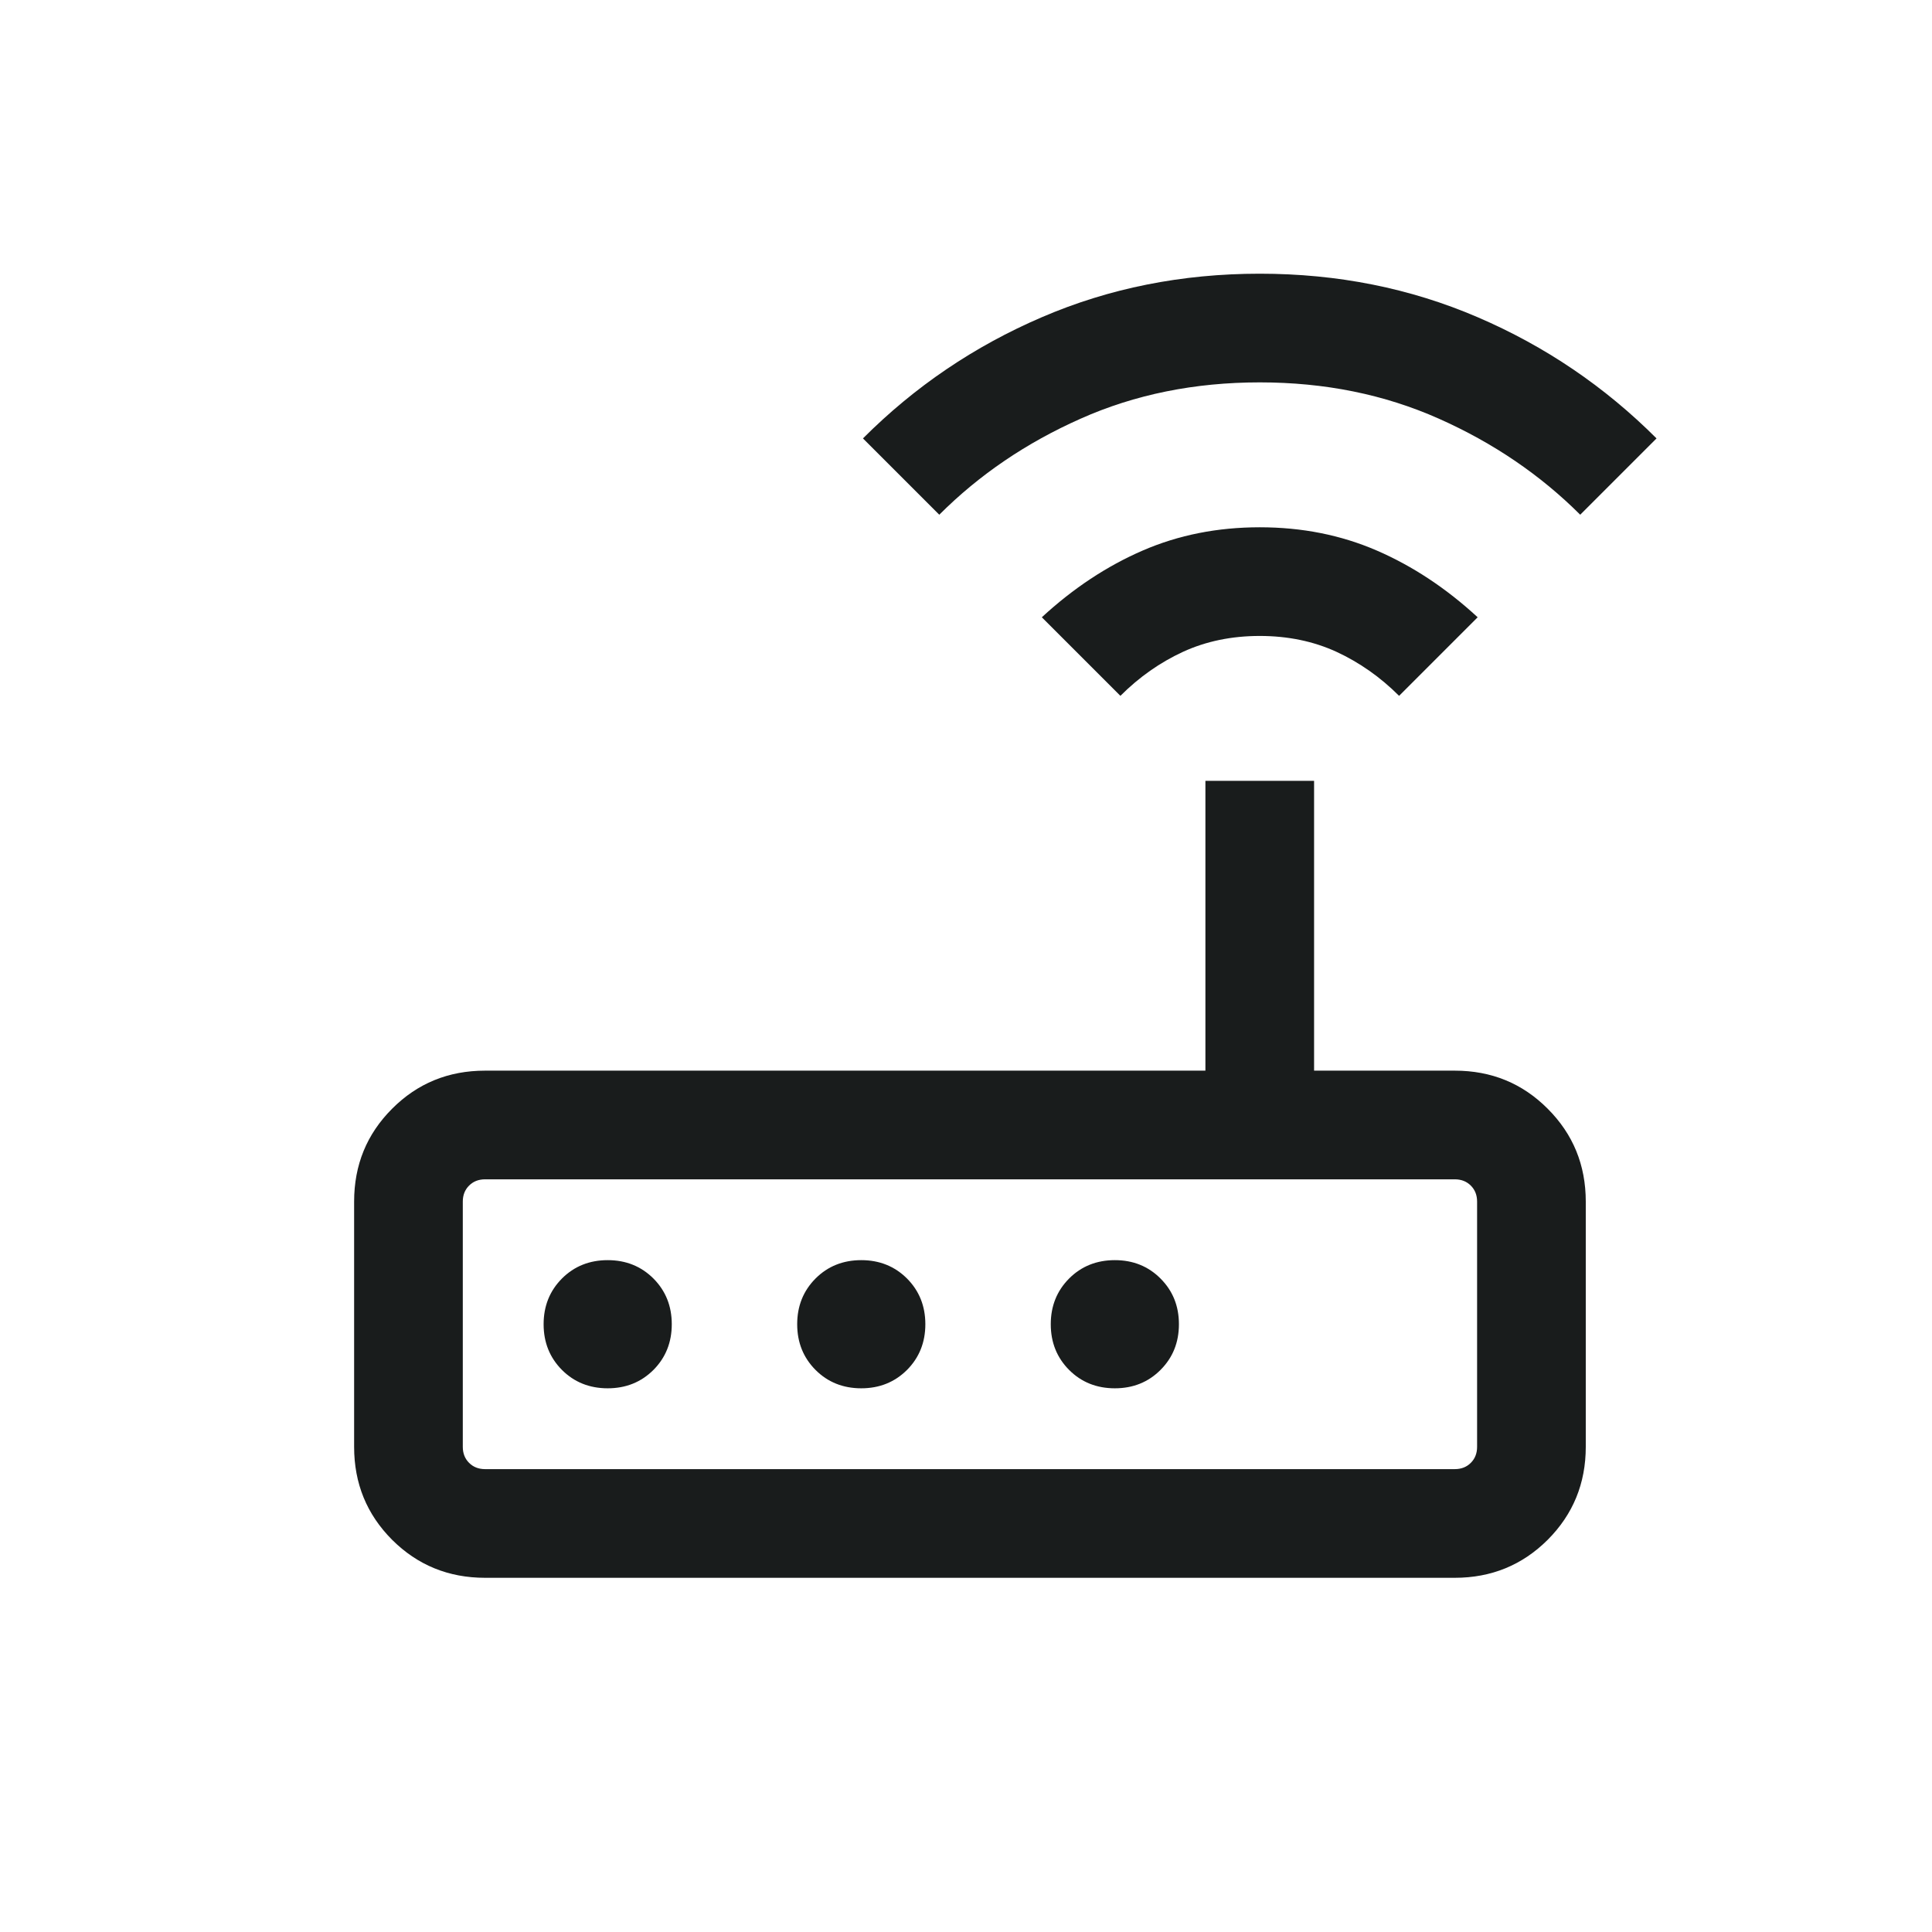 <svg width="24" height="24" viewBox="0 0 24 24" fill="none" xmlns="http://www.w3.org/2000/svg">
<path d="M6.026 19.6C5.571 19.6 5.186 19.442 4.871 19.128C4.556 18.812 4.399 18.428 4.399 17.973V14.927C4.399 14.472 4.556 14.088 4.871 13.773C5.186 13.457 5.571 13.3 6.026 13.3H14.974V9.7H16.324V13.3H18.072C18.526 13.3 18.911 13.457 19.226 13.773C19.541 14.088 19.699 14.472 19.699 14.927V17.973C19.699 18.428 19.541 18.812 19.226 19.128C18.911 19.442 18.526 19.6 18.072 19.6H6.026ZM6.026 18.25H18.072C18.153 18.25 18.219 18.224 18.271 18.172C18.323 18.12 18.349 18.054 18.349 17.973V14.927C18.349 14.846 18.323 14.78 18.271 14.728C18.219 14.676 18.153 14.65 18.072 14.65H6.026C5.945 14.65 5.879 14.676 5.827 14.728C5.775 14.78 5.749 14.846 5.749 14.927V17.973C5.749 18.054 5.775 18.12 5.827 18.172C5.879 18.224 5.945 18.25 6.026 18.25ZM7.549 17.246C7.775 17.246 7.964 17.17 8.117 17.018C8.269 16.865 8.345 16.676 8.345 16.45C8.345 16.224 8.269 16.035 8.117 15.882C7.964 15.73 7.775 15.654 7.549 15.654C7.323 15.654 7.133 15.73 6.981 15.882C6.829 16.035 6.753 16.224 6.753 16.45C6.753 16.676 6.829 16.865 6.981 17.018C7.133 17.17 7.323 17.246 7.549 17.246ZM10.699 17.246C10.925 17.246 11.114 17.17 11.267 17.018C11.419 16.865 11.495 16.676 11.495 16.45C11.495 16.224 11.419 16.035 11.267 15.882C11.114 15.73 10.925 15.654 10.699 15.654C10.473 15.654 10.283 15.73 10.131 15.882C9.979 16.035 9.903 16.224 9.903 16.45C9.903 16.676 9.979 16.865 10.131 17.018C10.283 17.17 10.473 17.246 10.699 17.246ZM13.849 17.246C14.075 17.246 14.264 17.17 14.416 17.018C14.569 16.865 14.645 16.676 14.645 16.45C14.645 16.224 14.569 16.035 14.416 15.882C14.264 15.73 14.075 15.654 13.849 15.654C13.623 15.654 13.433 15.73 13.281 15.882C13.129 16.035 13.053 16.224 13.053 16.45C13.053 16.676 13.129 16.865 13.281 17.018C13.433 17.17 13.623 17.246 13.849 17.246ZM13.918 8.644L12.942 7.668C13.332 7.308 13.75 7.032 14.195 6.839C14.64 6.646 15.125 6.55 15.649 6.55C16.173 6.55 16.657 6.646 17.103 6.839C17.548 7.032 17.966 7.308 18.356 7.668L17.38 8.644C17.147 8.411 16.887 8.229 16.602 8.097C16.316 7.966 15.998 7.9 15.649 7.9C15.299 7.9 14.982 7.966 14.696 8.097C14.41 8.229 14.151 8.411 13.918 8.644ZM11.668 6.394L10.72 5.446C11.362 4.803 12.103 4.301 12.941 3.941C13.779 3.58 14.682 3.4 15.649 3.4C16.616 3.4 17.518 3.58 18.357 3.941C19.195 4.301 19.935 4.803 20.578 5.446L19.63 6.394C19.134 5.899 18.549 5.501 17.874 5.201C17.198 4.9 16.457 4.75 15.649 4.75C14.841 4.75 14.099 4.9 13.424 5.201C12.748 5.501 12.163 5.899 11.668 6.394Z" fill="#191C1C"/>
</svg>
